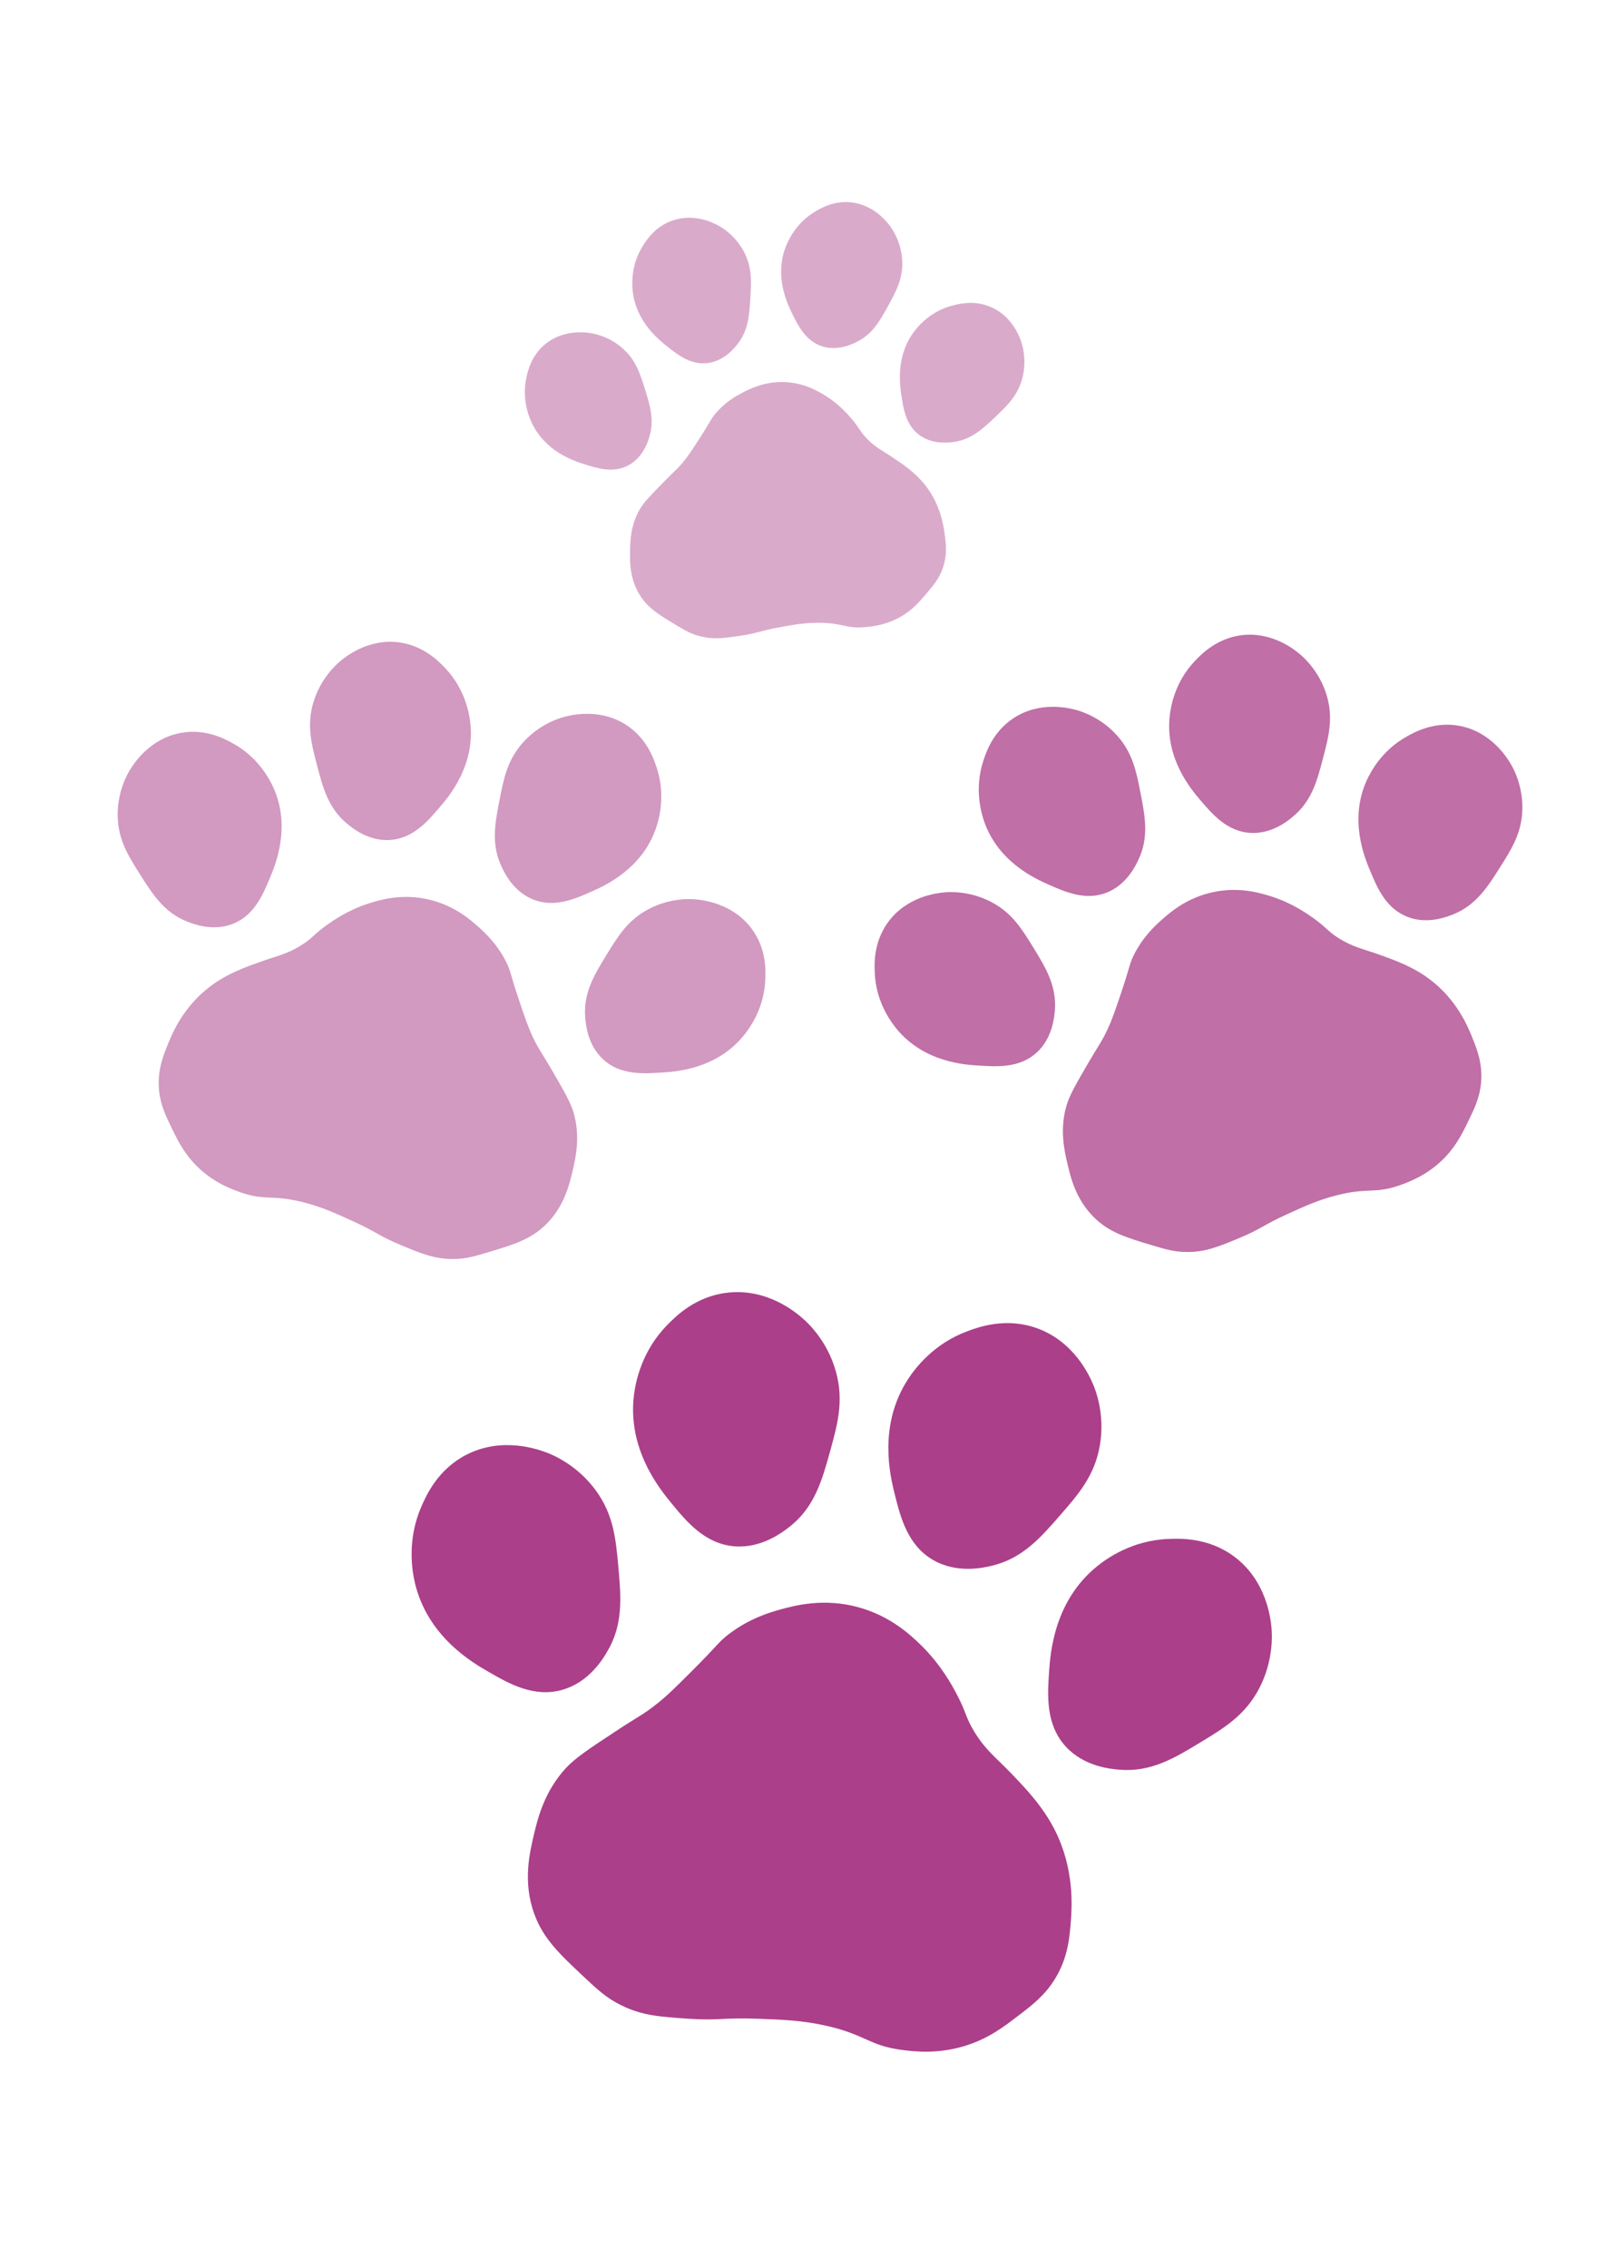 <?xml version="1.0" encoding="utf-8"?>
<!-- Generator: Adobe Illustrator 25.4.8, SVG Export Plug-In . SVG Version: 6.00 Build 0)  -->
<svg version="1.1" id="Layer_1" xmlns="http://www.w3.org/2000/svg" xmlns:xlink="http://www.w3.org/1999/xlink" x="0px" y="0px"
	 viewBox="0 0 174 243" style="enable-background:new 0 0 174 243;" xml:space="preserve">
<style type="text/css">
	.st0{fill:#AB3F8A;}
	.st1{opacity:0.75;fill:#AB3F8A;}
	.st2{opacity:0.44;fill:#AB3F8A;}
	.st3{opacity:0.53;fill:#AB3F8A;}
</style>
<path class="st0" d="M60.26,181.03c-3.05,0.88-5.77-0.68-7.91-1.92c-1.71-0.98-6.57-3.78-7.91-9.59c-0.3-1.32-0.84-4.6,0.72-8.15
	c0.51-1.16,1.73-3.93,4.79-5.51c3.91-2.02,7.83-0.54,8.63-0.24c0.54,0.2,3.23,1.27,5.27,4.07c1.9,2.61,2.13,5.21,2.4,8.15
	c0.29,3.25,0.55,6.19-1.2,9.11C64.58,177.76,63.1,180.22,60.26,181.03z"/>
<path class="st0" d="M78.7,165.66c-3.17-0.25-5.16-2.67-6.73-4.58c-1.25-1.52-4.82-5.85-4.03-11.75c0.18-1.34,0.83-4.61,3.54-7.37
	c0.89-0.91,3-3.07,6.43-3.47c4.38-0.52,7.52,2.24,8.16,2.81c0.43,0.38,2.58,2.32,3.5,5.67c0.86,3.12,0.16,5.63-0.62,8.47
	c-0.87,3.14-1.66,5.99-4.32,8.1C83.89,164.11,81.65,165.89,78.7,165.66z"/>
<path class="st0" d="M99.98,167.13c-2.75-1.59-3.51-4.63-4.11-7.03c-0.48-1.91-1.83-7.36,1.42-12.35c0.74-1.14,2.73-3.8,6.37-5.14
	c1.19-0.44,4.03-1.48,7.29-0.37c4.17,1.42,5.82,5.26,6.16,6.05c0.23,0.53,1.33,3.21,0.72,6.62c-0.56,3.18-2.27,5.16-4.21,7.38
	c-2.14,2.46-4.08,4.69-7.39,5.46C105.33,167.96,102.54,168.6,99.98,167.13z"/>
<path class="st0" d="M114.16,187.08c-2.13-2.35-1.93-5.48-1.76-7.94c0.13-1.96,0.5-7.57,5.12-11.32c1.05-0.86,3.76-2.79,7.63-2.95
	c1.27-0.05,4.29-0.18,7.06,1.87c3.54,2.62,3.94,6.78,4.02,7.64c0.05,0.58,0.28,3.46-1.33,6.53c-1.51,2.86-3.74,4.21-6.26,5.74
	c-2.79,1.69-5.32,3.23-8.7,2.94C119,189.51,116.15,189.27,114.16,187.08z"/>
<path class="st0" d="M62.51,211.74c-2.59-2.44-4.31-4.05-5.27-6.71c-1.25-3.45-0.49-6.58,0-8.63c0.39-1.62,1.08-4.45,3.36-6.95
	c1.02-1.11,2.51-2.1,5.51-4.07c2.21-1.46,2.8-1.67,4.31-2.88c1.06-0.84,1.92-1.69,3.59-3.36c3-2.98,2.93-3.2,4.07-4.07
	c2.23-1.7,4.43-2.34,5.51-2.64c1.6-0.44,4.69-1.26,8.39-0.24c3.45,0.95,5.59,2.98,6.71,4.07c2.12,2.07,3.34,4.33,3.83,5.27
	c1.05,1.98,0.9,2.43,1.92,4.07c1.19,1.92,2.19,2.61,3.83,4.31c1.63,1.69,3.49,3.63,4.79,6.23c2.05,4.11,1.79,8.08,1.68,9.59
	c-0.14,1.84-0.31,3.97-1.68,6.23c-1.09,1.79-2.41,2.81-4.07,4.07c-1.46,1.12-3.08,2.35-5.51,3.12c-2.94,0.92-5.42,0.64-6.71,0.48
	c-3.72-0.46-3.94-1.66-8.39-2.64c-2.51-0.55-4.53-0.62-7.19-0.72c-3.82-0.14-4.07,0.22-7.43,0c-3.1-0.21-5-0.35-7.19-1.44
	C64.98,214.06,64.02,213.15,62.51,211.74z"/>
<path class="st1" d="M111.09,112.75c-1.82,1.68-4.26,1.53-6.18,1.41c-1.53-0.09-5.9-0.35-8.85-3.94c-0.67-0.82-2.19-2.92-2.33-5.93
	c-0.05-0.99-0.16-3.34,1.43-5.51c2.03-2.77,5.27-3.1,5.93-3.17c0.45-0.05,2.69-0.24,5.09,1.01c2.24,1.16,3.3,2.89,4.51,4.85
	c1.33,2.17,2.54,4.13,2.33,6.77C112.96,108.96,112.78,111.19,111.09,112.75z"/>
<path class="st1" d="M118.61,95.61c-2.29,0.93-4.52-0.07-6.28-0.85c-1.4-0.62-5.4-2.41-6.9-6.8c-0.34-1-1.02-3.5-0.1-6.37
	c0.3-0.94,1.03-3.19,3.27-4.66c2.87-1.88,6.02-1.05,6.67-0.88c0.44,0.12,2.61,0.73,4.41,2.74c1.68,1.87,2.07,3.87,2.51,6.12
	c0.49,2.5,0.93,4.76-0.2,7.16C121.69,92.72,120.74,94.75,118.61,95.61z"/>
<path class="st1" d="M133.95,89.23c-2.47-0.15-4.06-2.01-5.31-3.47c-1-1.17-3.84-4.49-3.31-9.1c0.12-1.05,0.58-3.6,2.65-5.8
	c0.68-0.72,2.3-2.43,4.96-2.8c3.4-0.46,5.89,1.64,6.4,2.08c0.34,0.29,2.04,1.78,2.81,4.37c0.72,2.42,0.21,4.39-0.37,6.61
	c-0.64,2.46-1.21,4.69-3.26,6.37C137.98,87.95,136.25,89.37,133.95,89.23z"/>
<path class="st1" d="M150.79,98.22c-2.31-0.9-3.25-3.15-3.99-4.93c-0.59-1.42-2.28-5.45-0.37-9.68c0.44-0.96,1.66-3.25,4.3-4.71
	c0.86-0.48,2.93-1.62,5.58-1.15c3.38,0.6,5.11,3.36,5.46,3.93c0.24,0.38,1.4,2.31,1.34,5.02c-0.06,2.52-1.14,4.24-2.37,6.18
	c-1.36,2.15-2.59,4.1-5.05,5.08C155.01,98.23,152.93,99.06,150.79,98.22z"/>
<path class="st1" d="M123.34,133.38c-2.66-0.8-4.41-1.33-6.01-2.85c-2.07-1.97-2.63-4.42-3-6.02c-0.29-1.27-0.8-3.48-0.08-6.01
	c0.32-1.13,1.02-2.34,2.43-4.76c1.04-1.78,1.37-2.14,2.01-3.51c0.44-0.96,0.75-1.85,1.34-3.59c1.06-3.12,0.93-3.25,1.42-4.26
	c0.96-1.96,2.28-3.17,2.93-3.76c0.96-0.86,2.83-2.51,5.77-3.08c2.74-0.54,4.94,0.14,6.1,0.51c2.2,0.7,3.84,1.86,4.51,2.34
	c1.42,1.02,1.47,1.38,2.75,2.17c1.5,0.92,2.43,1.06,4.17,1.68c1.72,0.61,3.7,1.31,5.51,2.68c2.86,2.15,4.06,5.01,4.5,6.1
	c0.54,1.33,1.17,2.88,1,4.93c-0.14,1.63-0.71,2.8-1.42,4.26c-0.63,1.29-1.33,2.71-2.76,4.09c-1.73,1.66-3.56,2.33-4.51,2.67
	c-2.76,0.97-3.33,0.21-6.77,1.08c-1.94,0.49-3.37,1.14-5.26,2c-2.71,1.23-2.76,1.57-5.18,2.58c-2.23,0.93-3.61,1.49-5.51,1.5
	C125.86,134.14,124.88,133.84,123.34,133.38z"/>
<path class="st2" d="M67.33,49.85c-1.62,0.87-3.34,0.32-4.71-0.11c-1.09-0.35-4.18-1.33-5.65-4.45c-0.33-0.71-1.04-2.5-0.6-4.7
	c0.15-0.72,0.5-2.44,2.03-3.71c1.96-1.62,4.36-1.27,4.85-1.2c0.33,0.05,1.98,0.32,3.48,1.66c1.4,1.24,1.85,2.69,2.36,4.31
	c0.56,1.8,1.07,3.43,0.44,5.3C69.37,47.46,68.84,49.03,67.33,49.85z"/>
<path class="st2" d="M75.87,38.89c-1.82,0.25-3.24-0.87-4.37-1.76c-0.89-0.71-3.45-2.72-3.73-6.15c-0.06-0.78-0.1-2.71,1.09-4.61
	c0.39-0.62,1.32-2.11,3.21-2.75c2.41-0.83,4.53,0.34,4.96,0.58c0.29,0.16,1.74,1,2.68,2.77c0.87,1.66,0.79,3.16,0.69,4.87
	c-0.11,1.88-0.2,3.59-1.45,5.11C78.61,37.37,77.56,38.65,75.87,38.89z"/>
<path class="st2" d="M88.08,37.1c-1.75-0.56-2.55-2.18-3.19-3.47c-0.5-1.02-1.94-3.94-0.72-7.15c0.28-0.73,1.08-2.49,2.97-3.69
	c0.62-0.39,2.1-1.33,4.08-1.11c2.53,0.29,3.94,2.26,4.23,2.66c0.19,0.27,1.14,1.65,1.22,3.66c0.07,1.87-0.65,3.19-1.47,4.69
	c-0.91,1.66-1.73,3.16-3.51,3.99C91.21,36.91,89.71,37.62,88.08,37.1z"/>
<path class="st2" d="M98.55,46.64c-1.5-1.07-1.76-2.86-1.97-4.27c-0.17-1.13-0.65-4.34,1.5-7.03c0.49-0.61,1.78-2.04,3.95-2.6
	c0.71-0.19,2.4-0.63,4.22,0.19c2.32,1.05,3.06,3.35,3.21,3.82c0.1,0.32,0.59,1.92,0.05,3.86c-0.5,1.8-1.6,2.84-2.83,4.02
	c-1.37,1.3-2.61,2.48-4.56,2.73C101.59,47.42,99.94,47.63,98.55,46.64z"/>
<path class="st2" d="M72.38,66.93c-1.76-1.06-2.93-1.76-3.81-3.15c-1.13-1.8-1.09-3.66-1.06-4.88c0.02-0.97,0.06-2.65,1.04-4.34
	c0.44-0.76,1.16-1.5,2.62-2.98c1.07-1.1,1.38-1.29,2.09-2.16c0.49-0.61,0.88-1.19,1.62-2.34c1.33-2.05,1.26-2.17,1.8-2.8
	c1.05-1.24,2.22-1.87,2.79-2.17c0.85-0.45,2.49-1.29,4.71-1.17c2.07,0.11,3.53,1,4.3,1.48c1.46,0.91,2.42,2.04,2.82,2.51
	c0.83,0.99,0.81,1.26,1.59,2.07c0.91,0.94,1.56,1.2,2.7,1.97c1.13,0.75,2.42,1.62,3.48,2.93c1.67,2.07,2.01,4.35,2.13,5.21
	c0.15,1.06,0.32,2.28-0.18,3.73c-0.39,1.15-1.02,1.88-1.8,2.8c-0.69,0.81-1.45,1.71-2.73,2.44c-1.55,0.88-2.99,1.03-3.74,1.1
	c-2.16,0.2-2.43-0.46-5.07-0.46c-1.49,0-2.64,0.2-4.15,0.48c-2.18,0.39-2.28,0.63-4.2,0.91c-1.78,0.26-2.87,0.42-4.24,0.07
	C74.06,67.94,73.41,67.54,72.38,66.93z"/>
<path class="st3" d="M64.63,113.5c1.82,1.68,4.26,1.53,6.18,1.41c1.53-0.09,5.9-0.35,8.85-3.94c0.67-0.82,2.19-2.92,2.33-5.93
	c0.05-0.99,0.16-3.34-1.43-5.51c-2.03-2.77-5.27-3.1-5.93-3.17c-0.45-0.05-2.69-0.24-5.09,1.01c-2.24,1.16-3.3,2.89-4.51,4.85
	c-1.33,2.17-2.54,4.13-2.33,6.77C62.76,109.72,62.94,111.94,64.63,113.5z"/>
<path class="st3" d="M57.11,96.36c2.29,0.93,4.52-0.07,6.28-0.85c1.4-0.62,5.4-2.41,6.9-6.8c0.34-1,1.02-3.5,0.1-6.37
	c-0.3-0.94-1.03-3.19-3.27-4.66c-2.87-1.88-6.02-1.05-6.67-0.88c-0.44,0.12-2.61,0.73-4.41,2.74c-1.68,1.87-2.07,3.87-2.51,6.12
	c-0.49,2.5-0.93,4.76,0.2,7.16C54.03,93.48,54.98,95.5,57.11,96.36z"/>
<path class="st3" d="M41.77,89.99c2.47-0.15,4.06-2.01,5.31-3.47c1-1.17,3.84-4.49,3.31-9.1c-0.12-1.05-0.58-3.6-2.65-5.8
	c-0.68-0.72-2.3-2.43-4.96-2.8c-3.4-0.46-5.89,1.64-6.4,2.08c-0.34,0.29-2.04,1.78-2.81,4.37c-0.72,2.42-0.21,4.39,0.37,6.61
	c0.64,2.46,1.21,4.69,3.26,6.37C37.74,88.71,39.47,90.13,41.77,89.99z"/>
<path class="st3" d="M24.93,98.98c2.31-0.9,3.25-3.15,3.99-4.93c0.59-1.42,2.28-5.45,0.37-9.68c-0.44-0.96-1.66-3.25-4.3-4.71
	c-0.86-0.48-2.93-1.62-5.58-1.15c-3.38,0.6-5.11,3.36-5.46,3.93c-0.24,0.38-1.4,2.31-1.34,5.02c0.06,2.52,1.14,4.24,2.37,6.18
	c1.36,2.15,2.59,4.1,5.05,5.08C20.71,98.99,22.79,99.81,24.93,98.98z"/>
<path class="st3" d="M52.38,134.13c2.66-0.8,4.41-1.33,6.01-2.85c2.07-1.97,2.63-4.42,3-6.02c0.29-1.27,0.8-3.48,0.08-6.01
	c-0.32-1.13-1.02-2.34-2.43-4.76c-1.04-1.78-1.37-2.14-2.01-3.51c-0.44-0.96-0.75-1.85-1.34-3.59c-1.06-3.12-0.93-3.25-1.42-4.26
	c-0.96-1.96-2.28-3.17-2.93-3.76c-0.96-0.86-2.83-2.51-5.77-3.08c-2.74-0.54-4.94,0.14-6.1,0.51c-2.2,0.7-3.84,1.86-4.51,2.34
	c-1.42,1.02-1.47,1.38-2.75,2.17c-1.5,0.92-2.43,1.06-4.17,1.68c-1.72,0.61-3.7,1.31-5.51,2.68c-2.86,2.15-4.06,5.01-4.5,6.1
	c-0.54,1.33-1.17,2.88-1,4.93c0.14,1.63,0.71,2.8,1.42,4.26c0.63,1.29,1.33,2.71,2.76,4.09c1.73,1.66,3.56,2.33,4.51,2.67
	c2.76,0.97,3.33,0.21,6.77,1.08c1.94,0.49,3.37,1.14,5.26,2c2.71,1.23,2.76,1.57,5.18,2.58c2.23,0.93,3.61,1.49,5.51,1.5
	C49.86,134.89,50.84,134.6,52.38,134.13z"/>
</svg>
